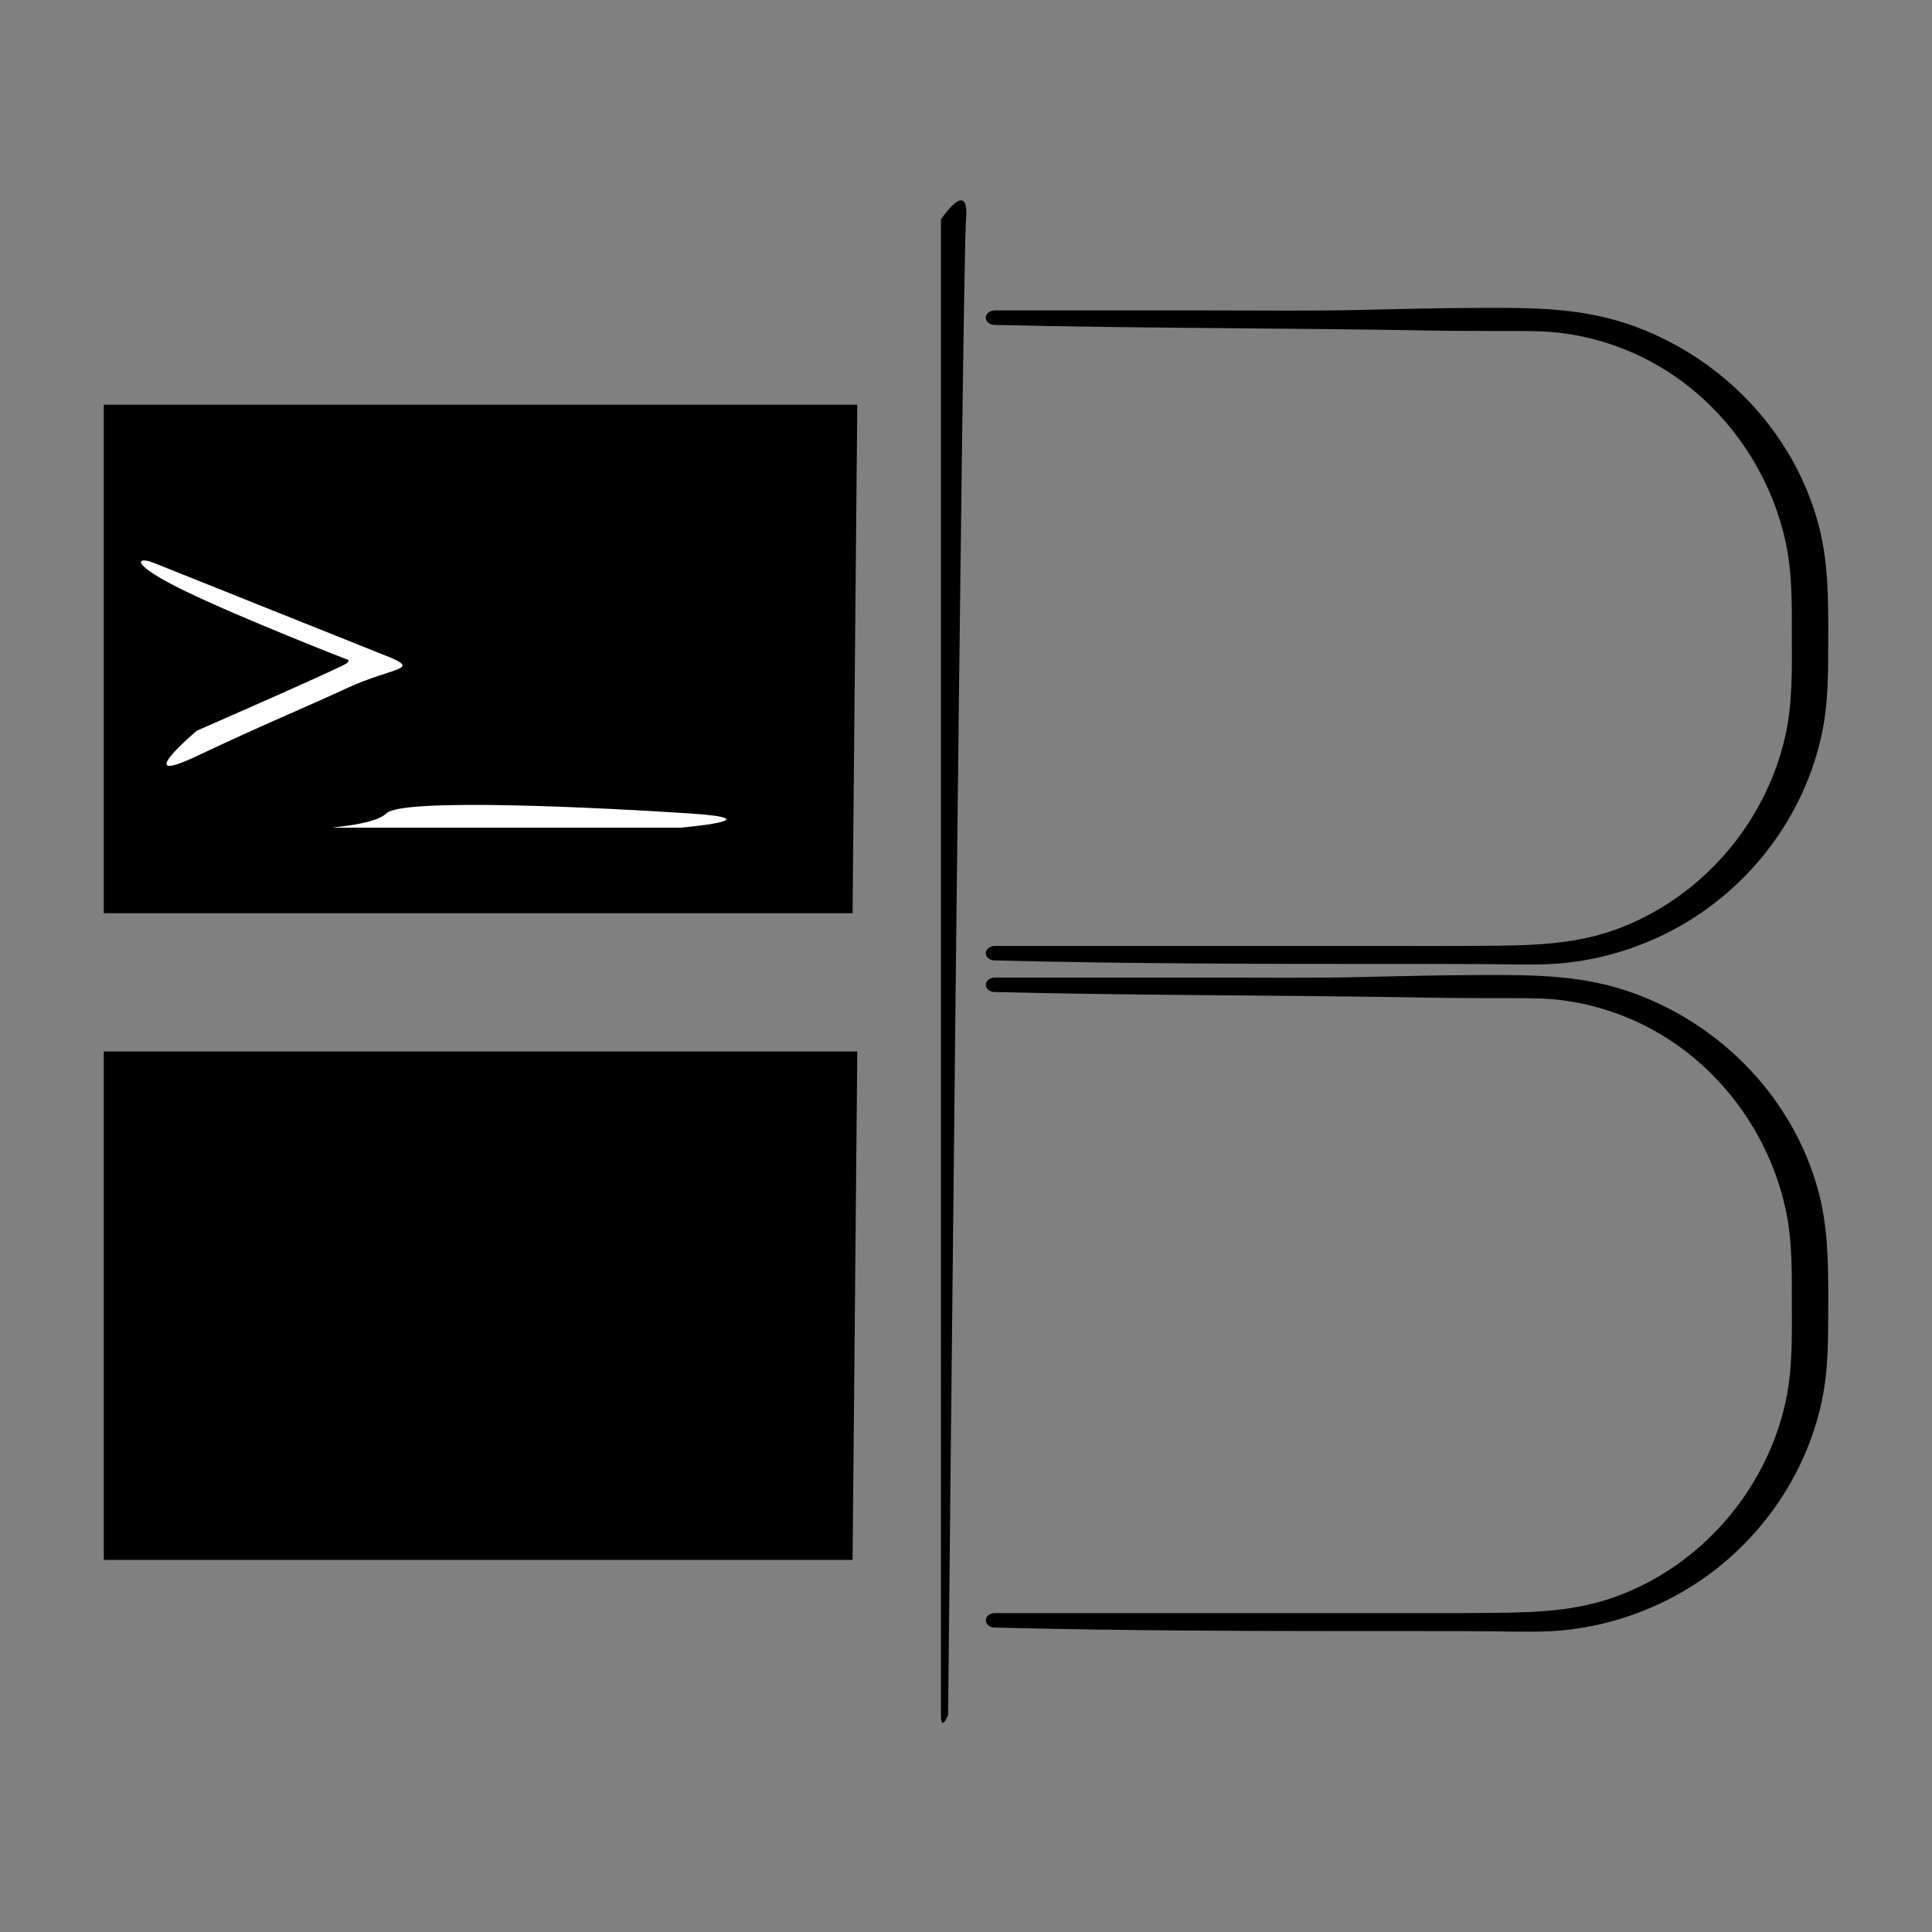 <svg width="270" height="270" viewBox="0 0 270 270" fill="none" xmlns="http://www.w3.org/2000/svg">
<rect x="0" y="0" width="270" height="270" fill="#808080" stroke="none"/>
<g clip-path="url(#clip0_44_709)">
<path d="M206.723 43.03C201.276 43.05 195.827 43.171 190.38 43.306C183.382 43.478 176.375 43.383 169.374 43.383C159.259 43.383 149.144 43.383 139.03 43.383C138.334 43.383 137.767 43.838 137.767 44.397C137.767 44.955 138.333 45.407 139.03 45.407C159.264 45.9 179.488 45.832 199.718 46.189C203.609 46.258 207.499 46.254 211.391 46.255C213.846 46.257 216.275 46.263 218.711 46.604C223.49 47.273 228.106 48.921 232.235 51.408C241.187 56.8 247.57 66.025 249.642 76.23C250.502 80.472 250.4 84.744 250.411 89.049C250.422 93.782 250.525 98.446 249.446 103.09C246.623 115.253 237.63 125.592 225.852 129.884C220.353 131.888 214.852 132.1 209.057 132.165C203.61 132.227 198.161 132.199 192.715 132.199C174.818 132.199 156.925 132.199 139.03 132.199C138.334 132.199 137.767 132.654 137.767 133.213C137.767 133.77 138.333 134.223 139.03 134.223C158.481 134.714 177.933 134.714 197.385 134.714C201.276 134.714 205.166 134.708 209.057 134.752C212.494 134.789 215.921 134.918 219.34 134.505C225.184 133.799 230.861 131.828 235.886 128.772C245.399 122.986 252.306 113.417 254.61 102.525C255.554 98.069 255.488 93.577 255.498 89.049C255.51 83.585 255.518 78.252 254.04 72.94C250.55 60.391 240.883 50.279 228.724 45.715C221.409 42.97 214.429 43.004 206.723 43.03Z" fill="black"/>
<path d="M206.723 136.264C201.276 136.284 195.827 136.406 190.38 136.54C183.382 136.713 176.375 136.618 169.374 136.618C159.259 136.618 149.144 136.618 139.03 136.618C138.334 136.618 137.767 137.072 137.767 137.631C137.767 138.189 138.333 138.641 139.03 138.641C159.264 139.133 179.488 139.065 199.718 139.423C203.609 139.492 207.499 139.488 211.391 139.49C213.846 139.49 216.275 139.497 218.711 139.838C223.49 140.506 228.106 142.155 232.235 144.643C241.187 150.035 247.57 159.258 249.642 169.465C250.502 173.707 250.4 177.978 250.411 182.283C250.422 187.016 250.525 191.68 249.446 196.324C246.623 208.487 237.63 218.827 225.852 223.119C220.353 225.123 214.852 225.334 209.057 225.4C203.61 225.461 198.161 225.432 192.715 225.432C174.818 225.432 156.925 225.432 139.03 225.432C138.334 225.432 137.767 225.888 137.767 226.446C137.767 227.005 138.333 227.456 139.03 227.456C158.481 227.948 177.933 227.948 197.385 227.948C201.276 227.948 205.166 227.942 209.057 227.985C212.494 228.024 215.921 228.153 219.34 227.739C225.184 227.034 230.861 225.062 235.886 222.006C245.399 216.22 252.306 206.65 254.61 195.759C255.554 191.302 255.488 186.812 255.498 182.283C255.51 176.819 255.518 171.486 254.04 166.173C250.55 153.624 240.883 143.514 228.724 138.95C221.409 136.204 214.429 136.238 206.723 136.264Z" fill="black"/>
<path d="M119.148 217.999H14.5V146.946H119.807" fill="black"/>
<path d="M119.148 127.618H14.5V56.565H119.807L119.148 127.618Z" fill="black"/>
<path d="M48.5 96.166C42 99.166 37 101.166 27.494 105.666C17.988 110.166 27.494 102.124 27.494 102.124C27.494 102.124 48 93.166 48.5 92.666C49 92.166 48.5 92.166 48.5 92.166C48.5 92.166 33.994 86.517 26 82.666C18.006 78.816 19 77.666 21.5 78.666C24 79.666 49 89.666 54 91.666C59 93.666 55 93.166 48.5 96.166Z" fill="white"/>
<path d="M96.21 113.666C108.71 114.481 95.157 115.666 95.157 115.666C95.157 115.666 58.685 115.666 49.948 115.666C41.21 115.666 51.79 115.852 54 113.666C56.21 111.481 83.71 112.852 96.21 113.666Z" fill="white"/>
<path d="M131.5 30.667C131.5 30.667 135.5 24.667 135 30.667C134.5 36.666 132.5 239.667 132.5 239.667C132.5 239.667 131.5 242.167 131.5 239.667C131.5 237.167 131.5 30.667 131.5 30.667Z" fill="black"/>
</g>
</svg>

